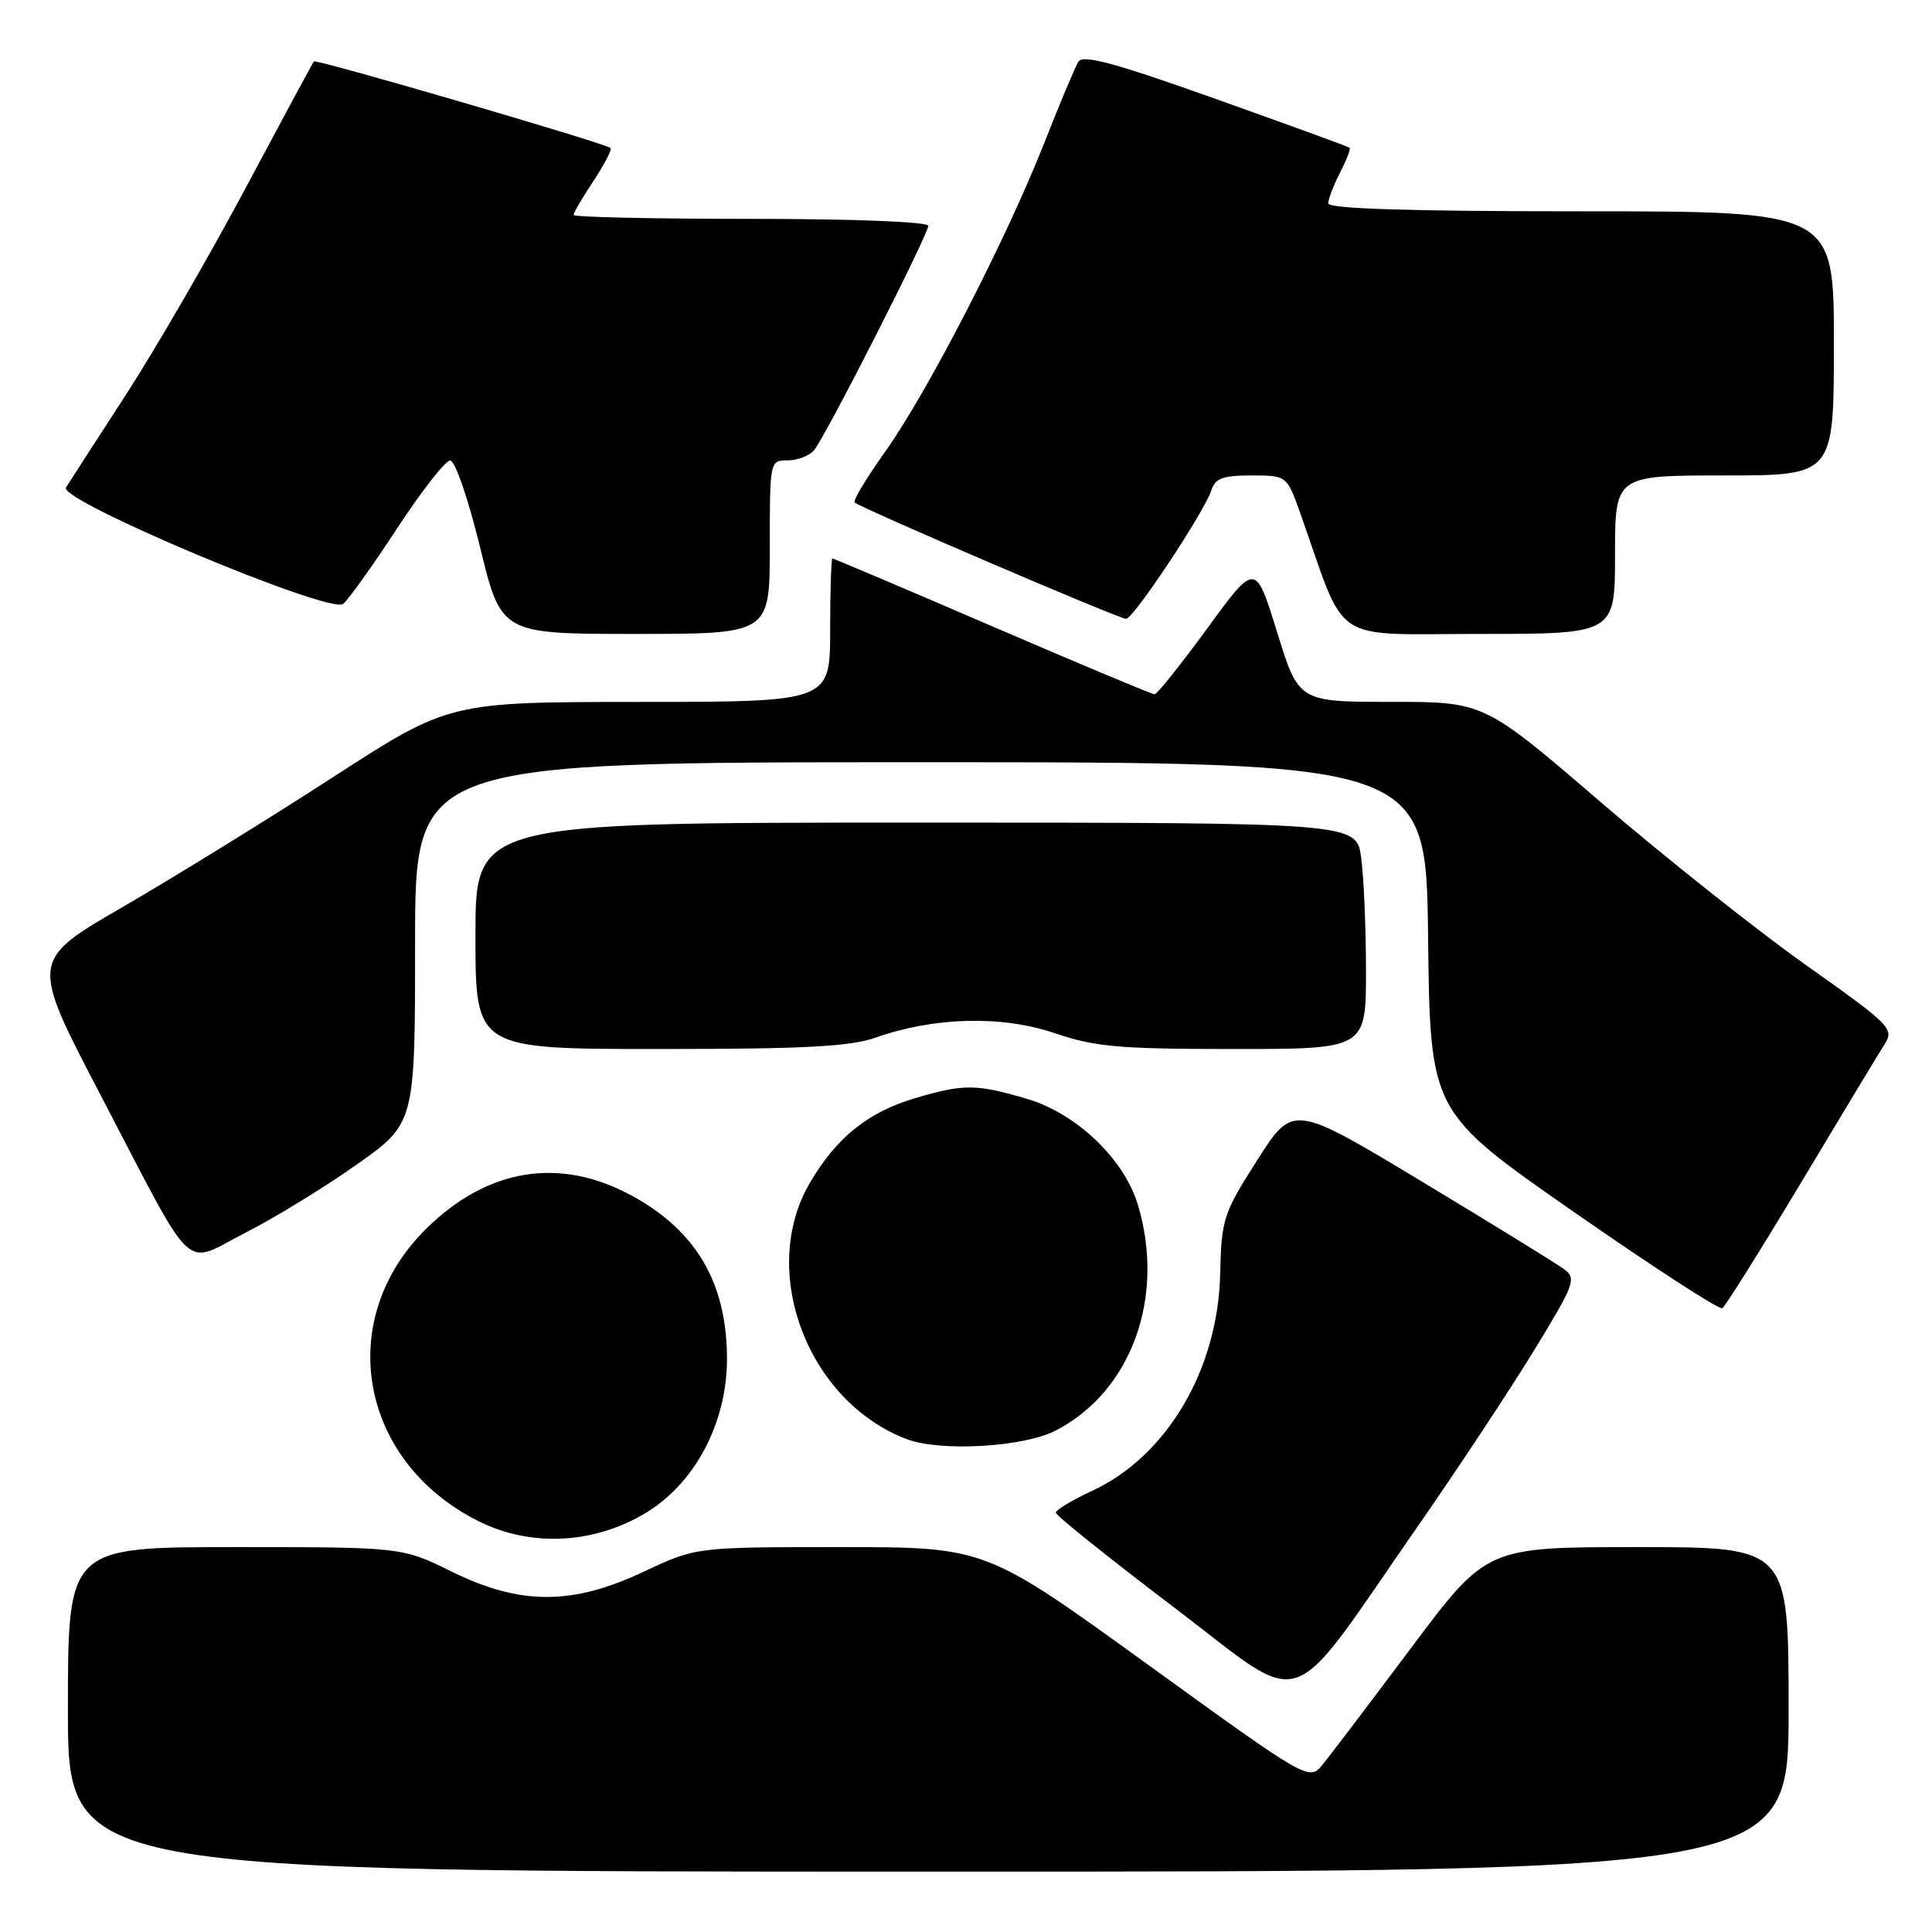 <?xml version="1.0" encoding="UTF-8" standalone="no"?>
<!DOCTYPE svg PUBLIC "-//W3C//DTD SVG 1.1//EN" "http://www.w3.org/Graphics/SVG/1.1/DTD/svg11.dtd" >
<svg xmlns="http://www.w3.org/2000/svg" xmlns:xlink="http://www.w3.org/1999/xlink" version="1.1" viewBox="0 0 256 256">
 <g >
 <path fill="currentColor"
d=" M 237.00 226.50 C 237.00 205.00 237.00 205.00 217.00 205.00 C 196.99 205.00 196.99 205.00 187.06 218.25 C 181.60 225.54 176.31 232.52 175.30 233.76 C 173.47 236.03 173.47 236.03 152.02 220.51 C 130.57 205.00 130.57 205.00 111.40 205.00 C 92.22 205.00 92.22 205.00 85.36 208.23 C 75.82 212.73 68.96 212.73 59.86 208.25 C 53.25 205.00 53.25 205.00 31.13 205.00 C 9.00 205.00 9.00 205.00 9.00 226.50 C 9.00 248.00 9.00 248.00 123.00 248.00 C 237.00 248.00 237.00 248.00 237.00 226.50 Z  M 188.03 202.00 C 193.19 194.57 200.03 184.23 203.23 179.00 C 208.63 170.18 208.92 169.41 207.27 168.19 C 206.30 167.46 197.81 162.23 188.42 156.57 C 171.34 146.28 171.34 146.28 166.60 153.71 C 162.09 160.78 161.85 161.50 161.68 168.82 C 161.38 181.50 154.61 192.96 144.70 197.55 C 142.06 198.77 139.90 200.08 139.90 200.44 C 139.91 200.81 146.96 206.46 155.58 213.00 C 173.54 226.62 170.10 227.79 188.03 202.00 Z  M 85.79 200.33 C 92.18 196.38 96.33 188.41 96.33 180.09 C 96.33 170.05 92.30 163.12 83.75 158.45 C 74.21 153.24 64.62 154.77 56.47 162.82 C 44.27 174.85 47.56 193.52 63.27 201.50 C 70.31 205.07 78.83 204.63 85.79 200.33 Z  M 139.90 189.55 C 149.91 184.37 154.45 171.91 150.78 159.65 C 148.96 153.58 142.64 147.54 136.07 145.60 C 129.35 143.62 127.68 143.61 121.23 145.52 C 114.99 147.38 110.83 150.73 107.31 156.74 C 100.47 168.41 107.00 185.70 120.14 190.69 C 124.61 192.39 135.64 191.76 139.90 189.55 Z  M 238.64 156.72 C 243.98 147.80 248.97 139.54 249.72 138.36 C 251.02 136.32 250.53 135.83 239.29 127.87 C 232.81 123.28 220.56 113.55 212.07 106.26 C 196.65 93.00 196.65 93.00 184.36 93.00 C 172.08 93.00 172.08 93.00 169.22 83.75 C 166.36 74.50 166.36 74.50 159.98 83.25 C 156.46 88.06 153.32 92.00 152.99 92.00 C 152.66 92.00 142.99 87.95 131.50 83.00 C 120.01 78.05 110.47 74.00 110.30 74.00 C 110.14 74.00 110.00 78.28 110.00 83.50 C 110.00 93.00 110.00 93.00 84.75 93.01 C 59.50 93.02 59.50 93.02 44.00 103.06 C 35.47 108.58 22.99 116.28 16.26 120.18 C 4.02 127.27 4.02 127.27 13.26 144.97 C 26.12 169.59 24.08 167.65 32.47 163.37 C 36.31 161.42 42.95 157.36 47.22 154.34 C 55.00 148.86 55.00 148.86 55.00 124.93 C 55.00 101.00 55.00 101.00 121.98 101.00 C 188.96 101.00 188.96 101.00 189.23 124.17 C 189.50 147.33 189.50 147.33 208.50 160.56 C 218.95 167.83 227.82 173.59 228.21 173.35 C 228.60 173.12 233.29 165.63 238.64 156.72 Z  M 116.02 137.49 C 123.79 134.75 132.74 134.52 139.72 136.89 C 145.11 138.72 148.27 139.00 163.47 139.00 C 181.00 139.00 181.00 139.00 181.00 128.64 C 181.00 122.94 180.71 116.19 180.36 113.64 C 179.73 109.00 179.73 109.00 121.36 109.00 C 63.00 109.00 63.00 109.00 63.00 124.00 C 63.00 139.00 63.00 139.00 87.37 139.00 C 106.53 139.00 112.66 138.68 116.02 137.49 Z  M 102.00 72.50 C 102.00 61.06 102.01 61.00 104.38 61.00 C 105.69 61.00 107.26 60.39 107.88 59.64 C 109.41 57.80 123.00 31.08 123.00 29.92 C 123.00 29.39 113.09 29.00 99.50 29.00 C 86.57 29.00 76.00 28.77 76.00 28.48 C 76.00 28.19 77.19 26.16 78.65 23.96 C 80.10 21.76 81.11 19.80 80.90 19.61 C 80.14 18.96 41.88 7.79 41.59 8.14 C 41.43 8.34 37.34 15.93 32.50 25.00 C 27.66 34.08 20.49 46.45 16.56 52.50 C 12.63 58.55 9.11 64.00 8.74 64.60 C 7.70 66.30 43.76 81.44 45.47 80.02 C 46.20 79.42 49.42 74.90 52.64 69.98 C 55.86 65.06 59.02 61.02 59.65 61.02 C 60.29 61.01 62.04 66.08 63.61 72.50 C 66.41 84.00 66.41 84.00 84.21 84.00 C 102.00 84.00 102.00 84.00 102.00 72.50 Z  M 214.00 73.50 C 214.00 63.00 214.00 63.00 228.50 63.00 C 243.00 63.00 243.00 63.00 243.00 45.50 C 243.00 28.00 243.00 28.00 209.50 28.00 C 186.78 28.00 176.00 27.66 176.00 26.95 C 176.00 26.37 176.71 24.53 177.57 22.86 C 178.44 21.18 179.00 19.70 178.82 19.57 C 178.65 19.43 170.67 16.52 161.09 13.11 C 147.82 8.37 143.50 7.20 142.90 8.16 C 142.47 8.86 140.42 13.72 138.36 18.97 C 133.35 31.69 122.88 52.01 117.31 59.82 C 114.83 63.29 113.00 66.34 113.25 66.58 C 113.95 67.28 148.27 82.00 149.21 82.00 C 150.19 82.00 159.61 67.79 160.52 64.95 C 161.01 63.38 162.05 63.00 165.83 63.00 C 170.53 63.00 170.53 63.00 172.38 68.25 C 178.52 85.63 176.07 84.00 196.07 84.00 C 214.00 84.00 214.00 84.00 214.00 73.50 Z "/>
</g>
</svg>